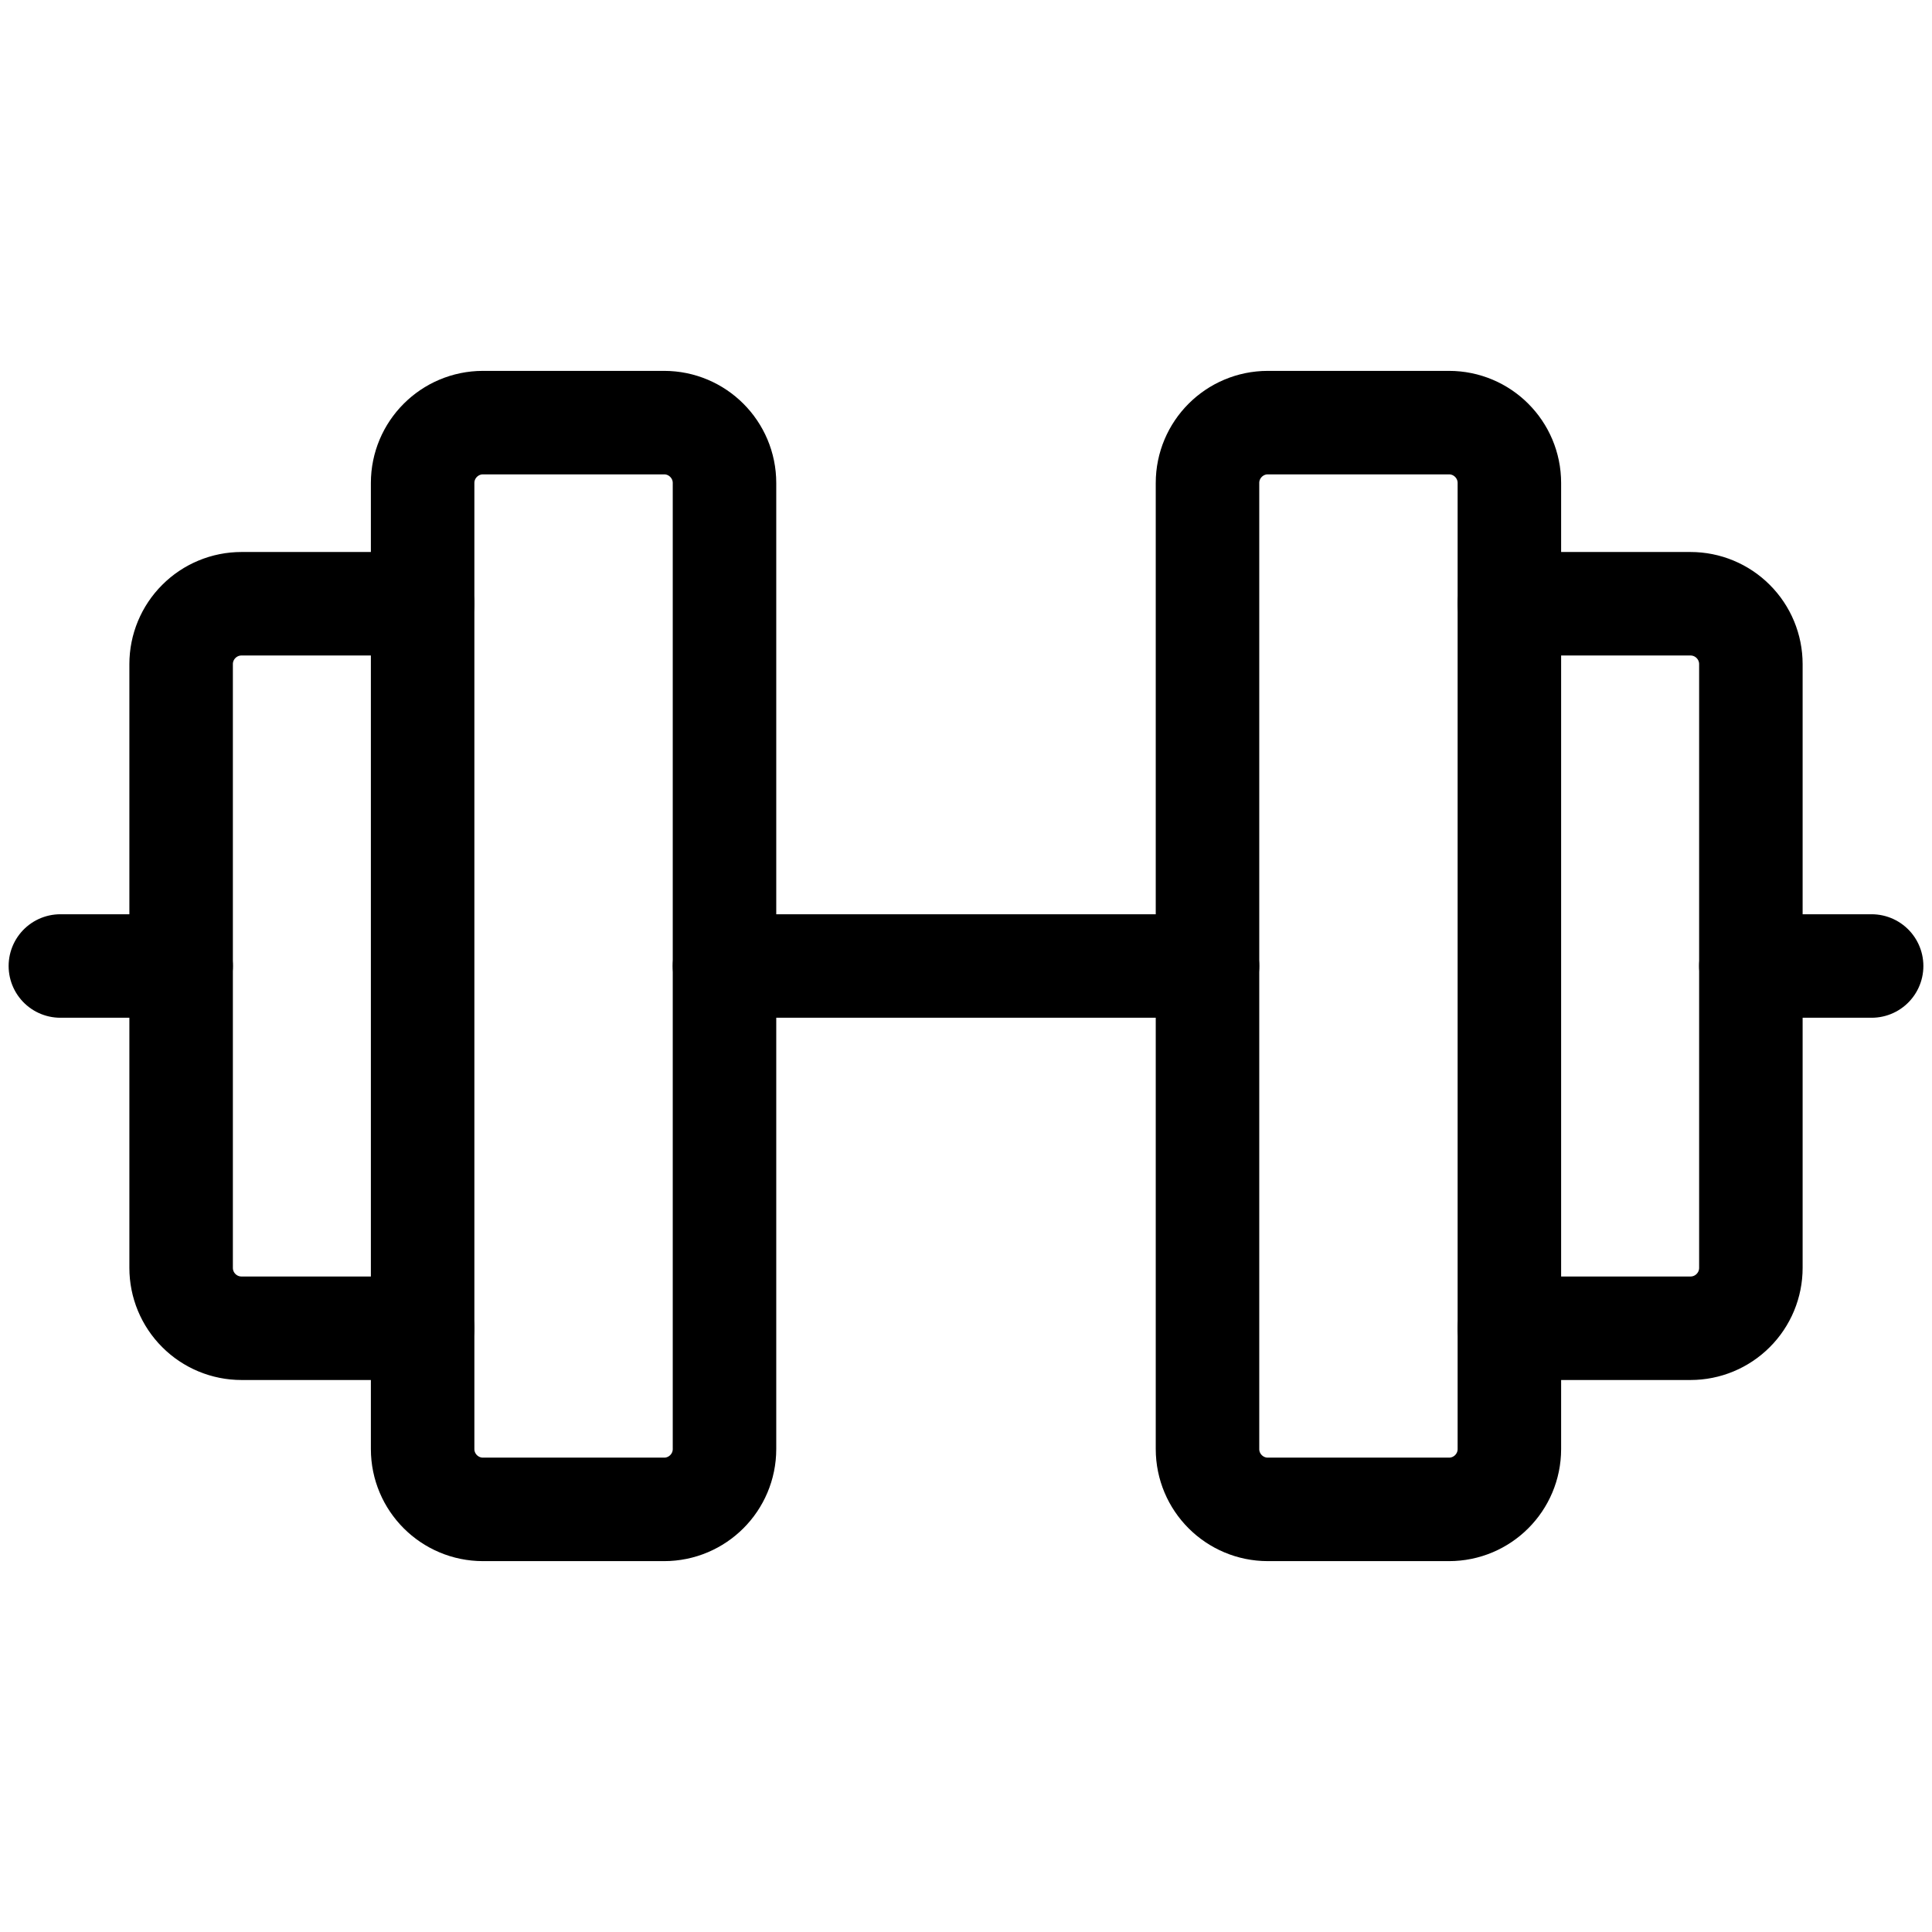 <svg width="56" height="56" viewBox="0 0 56 56" fill="none" xmlns="http://www.w3.org/2000/svg">
<g clip-path="url(#clip0_1473_3882)">
<path d="M19.25 12.25H14C13.034 12.25 12.25 13.034 12.25 14V42C12.25 42.967 13.034 43.75 14 43.75H19.25C20.216 43.75 21 42.967 21 42V14C21 13.034 20.216 12.25 19.25 12.25Z" stroke="black" stroke-width="3" stroke-linecap="round" stroke-linejoin="round"/>
<path d="M42 12.25H36.75C35.783 12.25 35 13.034 35 14V42C35 42.967 35.783 43.75 36.75 43.75H42C42.967 43.75 43.75 42.967 43.75 42V14C43.75 13.034 42.967 12.25 42 12.25Z" stroke="black" stroke-width="3" stroke-linecap="round" stroke-linejoin="round"/>
<path d="M43.75 17.5H49C49.464 17.5 49.909 17.684 50.237 18.013C50.566 18.341 50.75 18.786 50.75 19.25V36.75C50.75 37.214 50.566 37.659 50.237 37.987C49.909 38.316 49.464 38.5 49 38.5H43.75" stroke="black" stroke-width="3" stroke-linecap="round" stroke-linejoin="round"/>
<path d="M12.25 38.5H7C6.536 38.5 6.091 38.316 5.763 37.987C5.434 37.659 5.25 37.214 5.25 36.75V19.25C5.25 18.786 5.434 18.341 5.763 18.013C6.091 17.684 6.536 17.5 7 17.5H12.25" stroke="black" stroke-width="3" stroke-linecap="round" stroke-linejoin="round"/>
<path d="M21 28H35" stroke="black" stroke-width="3" stroke-linecap="round" stroke-linejoin="round"/>
<path d="M50.75 28H54.25" stroke="black" stroke-width="3" stroke-linecap="round" stroke-linejoin="round"/>
<path d="M1.75 28H5.25" stroke="black" stroke-width="3" stroke-linecap="round" stroke-linejoin="round"/>
</g>
<defs>
<clipPath id="clip0_1473_3882">
<rect width="56" height="56" fill="white"/>
</clipPath>
</defs>
</svg>
